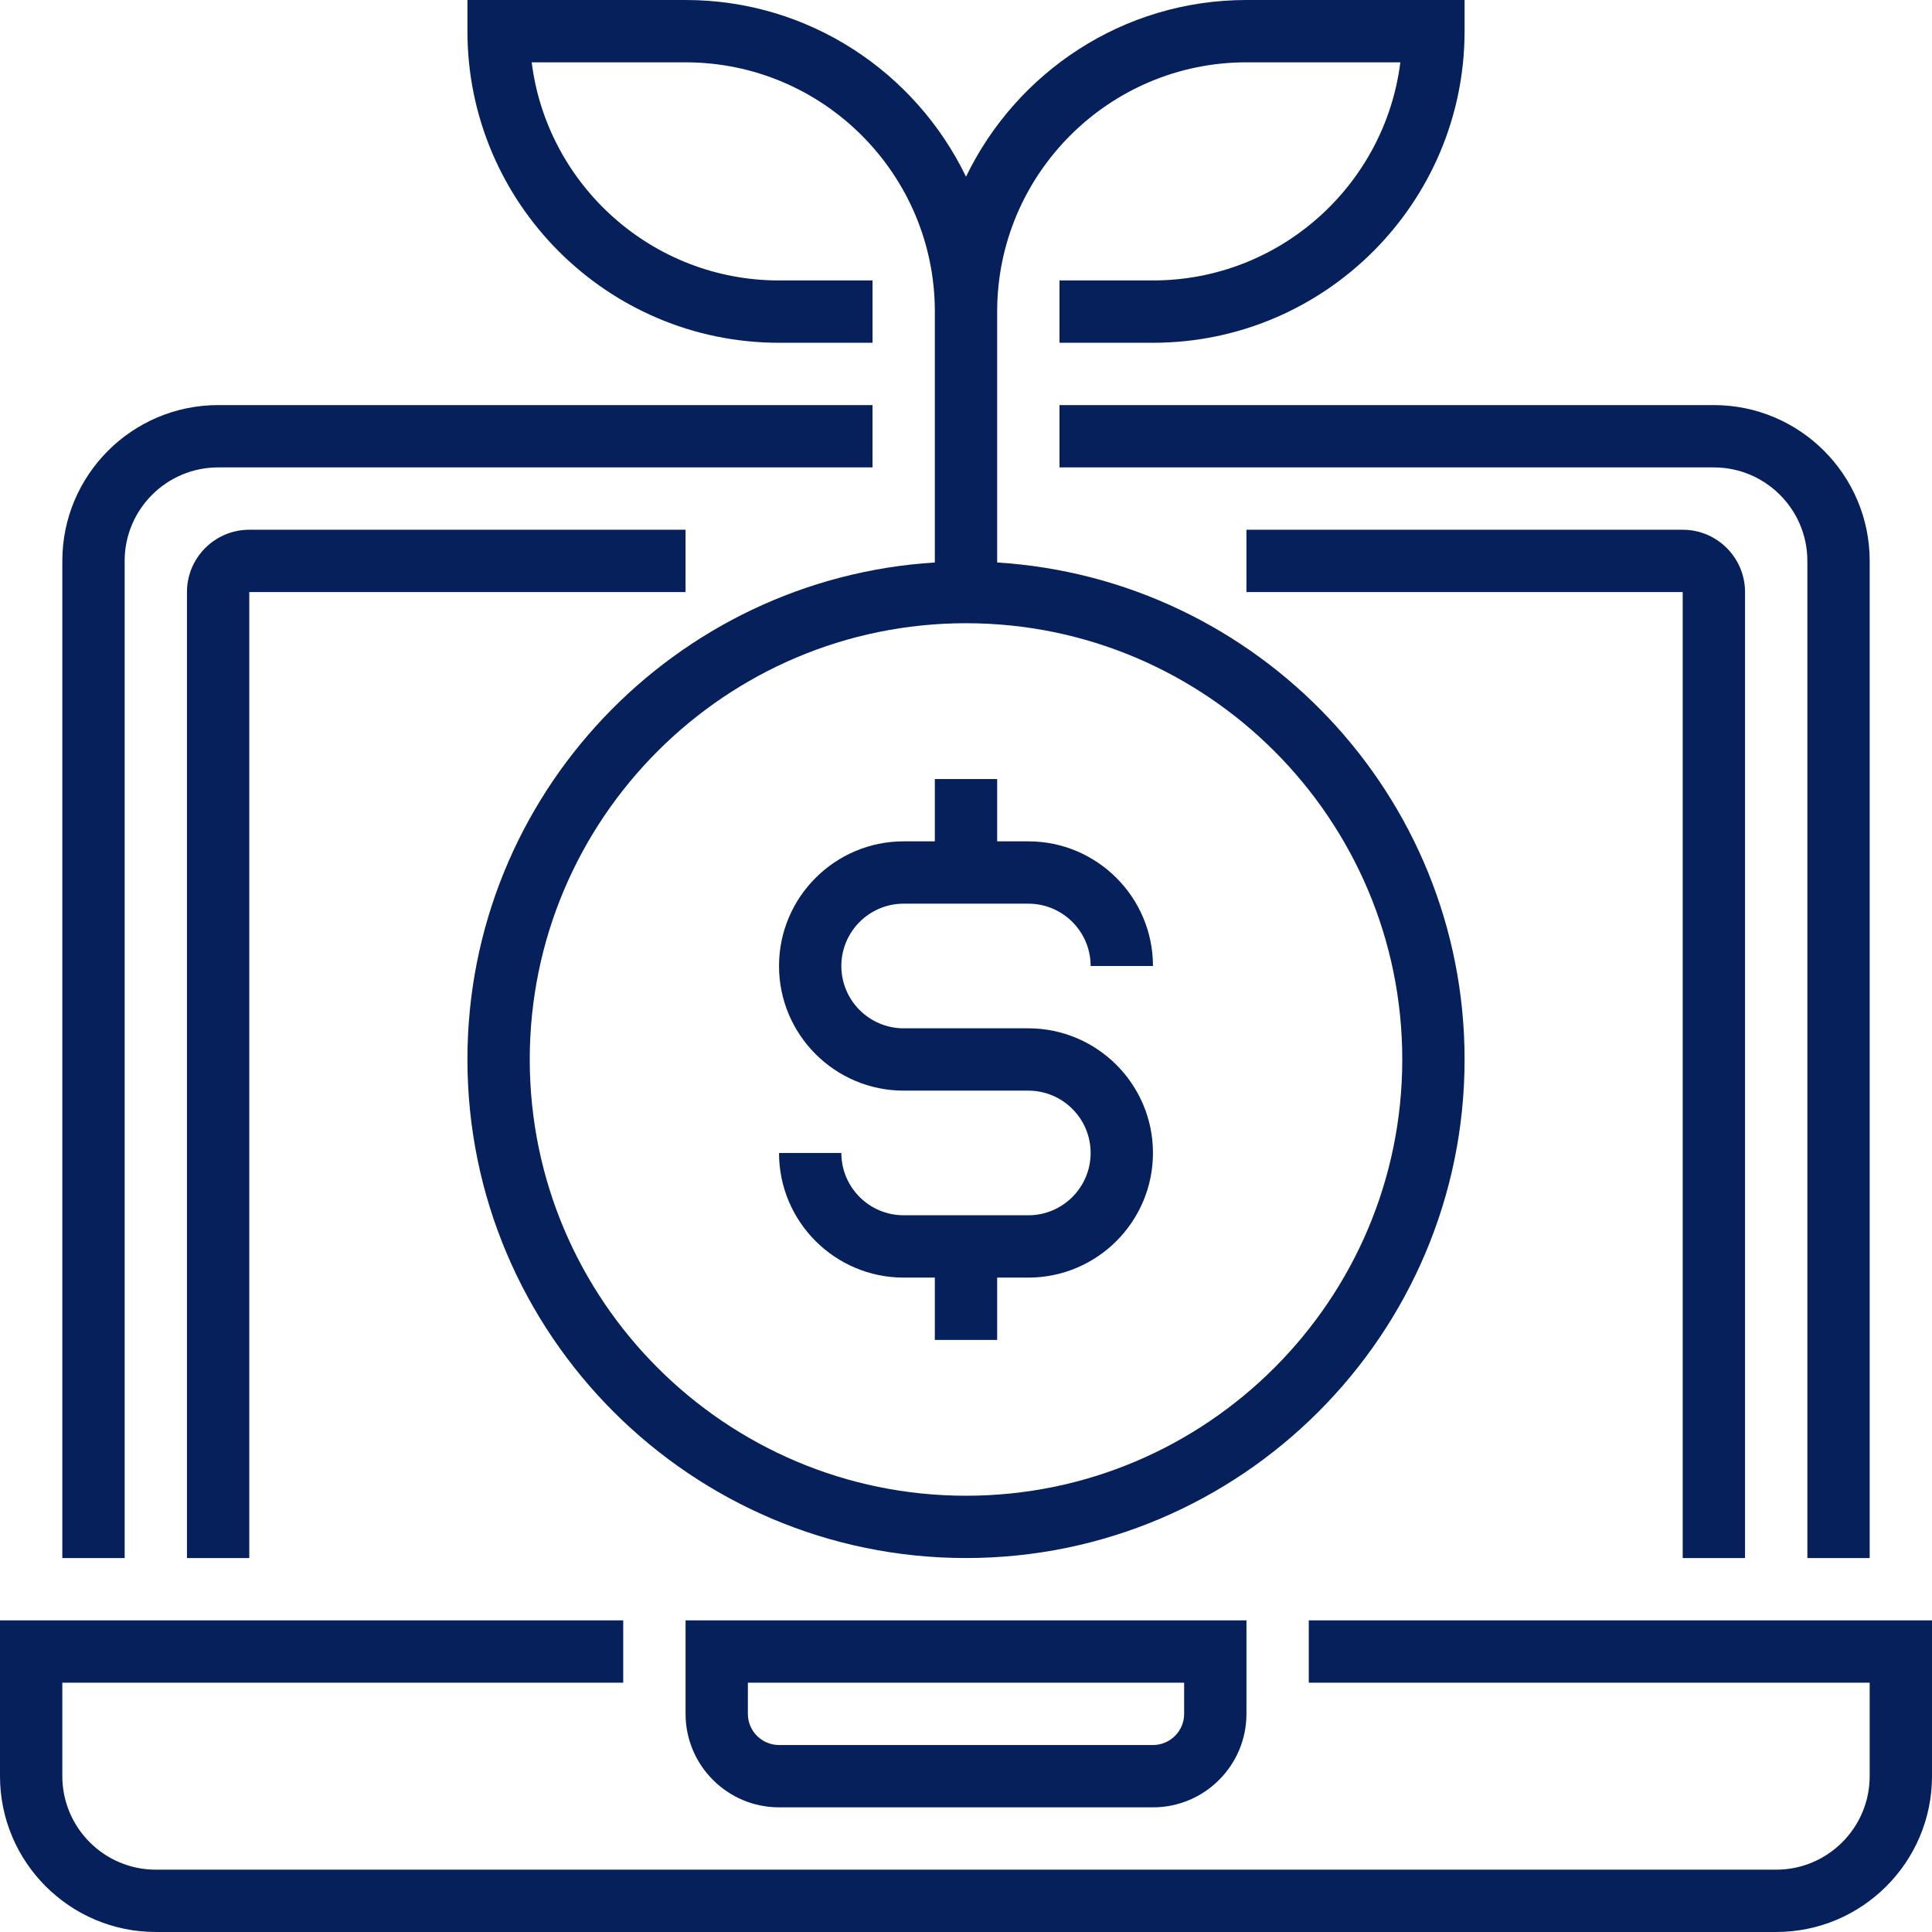 <svg width="150" height="150" viewBox="0 0 150 150" fill="none" xmlns="http://www.w3.org/2000/svg">
<path d="M101.613 125.806V130.644H145.161V137.902C145.161 141.904 141.905 145.161 137.903 145.161H12.097C8.095 145.161 4.839 141.904 4.839 137.902V130.644H48.387V125.806H0V137.902C0 144.573 5.426 149.999 12.097 149.999H137.903C144.574 149.999 150 144.573 150 137.902V125.806H101.613Z" fill="#06205C"/>
<path d="M53.227 133.064C53.227 137.065 56.483 140.322 60.485 140.322H89.517C93.519 140.322 96.775 137.065 96.775 133.064V125.806H53.227V133.064ZM58.065 130.644H91.936V133.064C91.936 134.399 90.85 135.483 89.517 135.483H60.485C59.152 135.483 58.065 134.399 58.065 133.064V130.644Z" fill="#06205C"/>
<path d="M9.678 43.548C9.678 39.546 12.934 36.29 16.936 36.29H67.742V31.451H16.936C10.265 31.451 4.839 36.877 4.839 43.548V120.967H9.678V43.548Z" fill="#06205C"/>
<path d="M82.259 36.29H133.065C137.067 36.29 140.323 39.546 140.323 43.548V120.967H145.162V43.548C145.162 36.877 139.736 31.451 133.065 31.451H82.259V36.29Z" fill="#06205C"/>
<path d="M53.225 41.129H19.354C16.686 41.129 14.516 43.299 14.516 45.968V120.968H19.354V45.968H53.225V41.129Z" fill="#06205C"/>
<path d="M135.484 120.968V45.968C135.484 43.299 133.314 41.129 130.645 41.129H96.774V45.968H130.645V120.968H135.484Z" fill="#06205C"/>
<path d="M60.485 26.613H67.743V21.774H60.485C50.633 21.774 42.474 14.373 41.28 4.839H53.227C63.899 4.839 72.581 13.521 72.581 24.194V43.671C52.366 44.93 36.291 61.73 36.291 82.257C36.291 103.6 53.658 120.966 75.001 120.966C96.344 120.966 113.71 103.6 113.71 82.257C113.71 61.729 97.636 44.929 77.42 43.671V24.194C77.42 13.521 86.103 4.839 96.775 4.839H108.722C107.526 14.373 99.368 21.774 89.517 21.774H82.259V26.613H89.517C102.857 26.613 113.71 15.759 113.71 2.419V0H96.775C87.189 0 78.915 5.615 75.001 13.718C71.087 5.615 62.812 0 53.227 0H36.291V2.419C36.291 15.759 47.145 26.613 60.485 26.613ZM108.872 82.258C108.872 100.936 93.678 116.129 75.001 116.129C56.323 116.129 41.13 100.936 41.13 82.258C41.13 63.58 56.323 48.387 75.001 48.387C93.678 48.387 108.872 63.58 108.872 82.258Z" fill="#06205C"/>
<path d="M72.58 60.483V65.322H70.161C64.824 65.322 60.483 69.663 60.483 74.999C60.483 80.336 64.824 84.677 70.161 84.677H79.838C82.507 84.677 84.677 86.847 84.677 89.516C84.677 92.184 82.507 94.354 79.838 94.354H70.161C67.492 94.354 65.322 92.184 65.322 89.516H60.483C60.483 94.852 64.824 99.193 70.161 99.193H72.58V104.032H77.419V99.193H79.838C85.175 99.193 89.516 94.852 89.516 89.516C89.516 84.179 85.175 79.838 79.838 79.838H70.161C67.492 79.838 65.322 77.668 65.322 74.999C65.322 72.331 67.492 70.161 70.161 70.161H79.838C82.507 70.161 84.677 72.331 84.677 74.999H89.516C89.516 69.663 85.175 65.322 79.838 65.322H77.419V60.483H72.58Z" fill="#06205C"/>
</svg>
